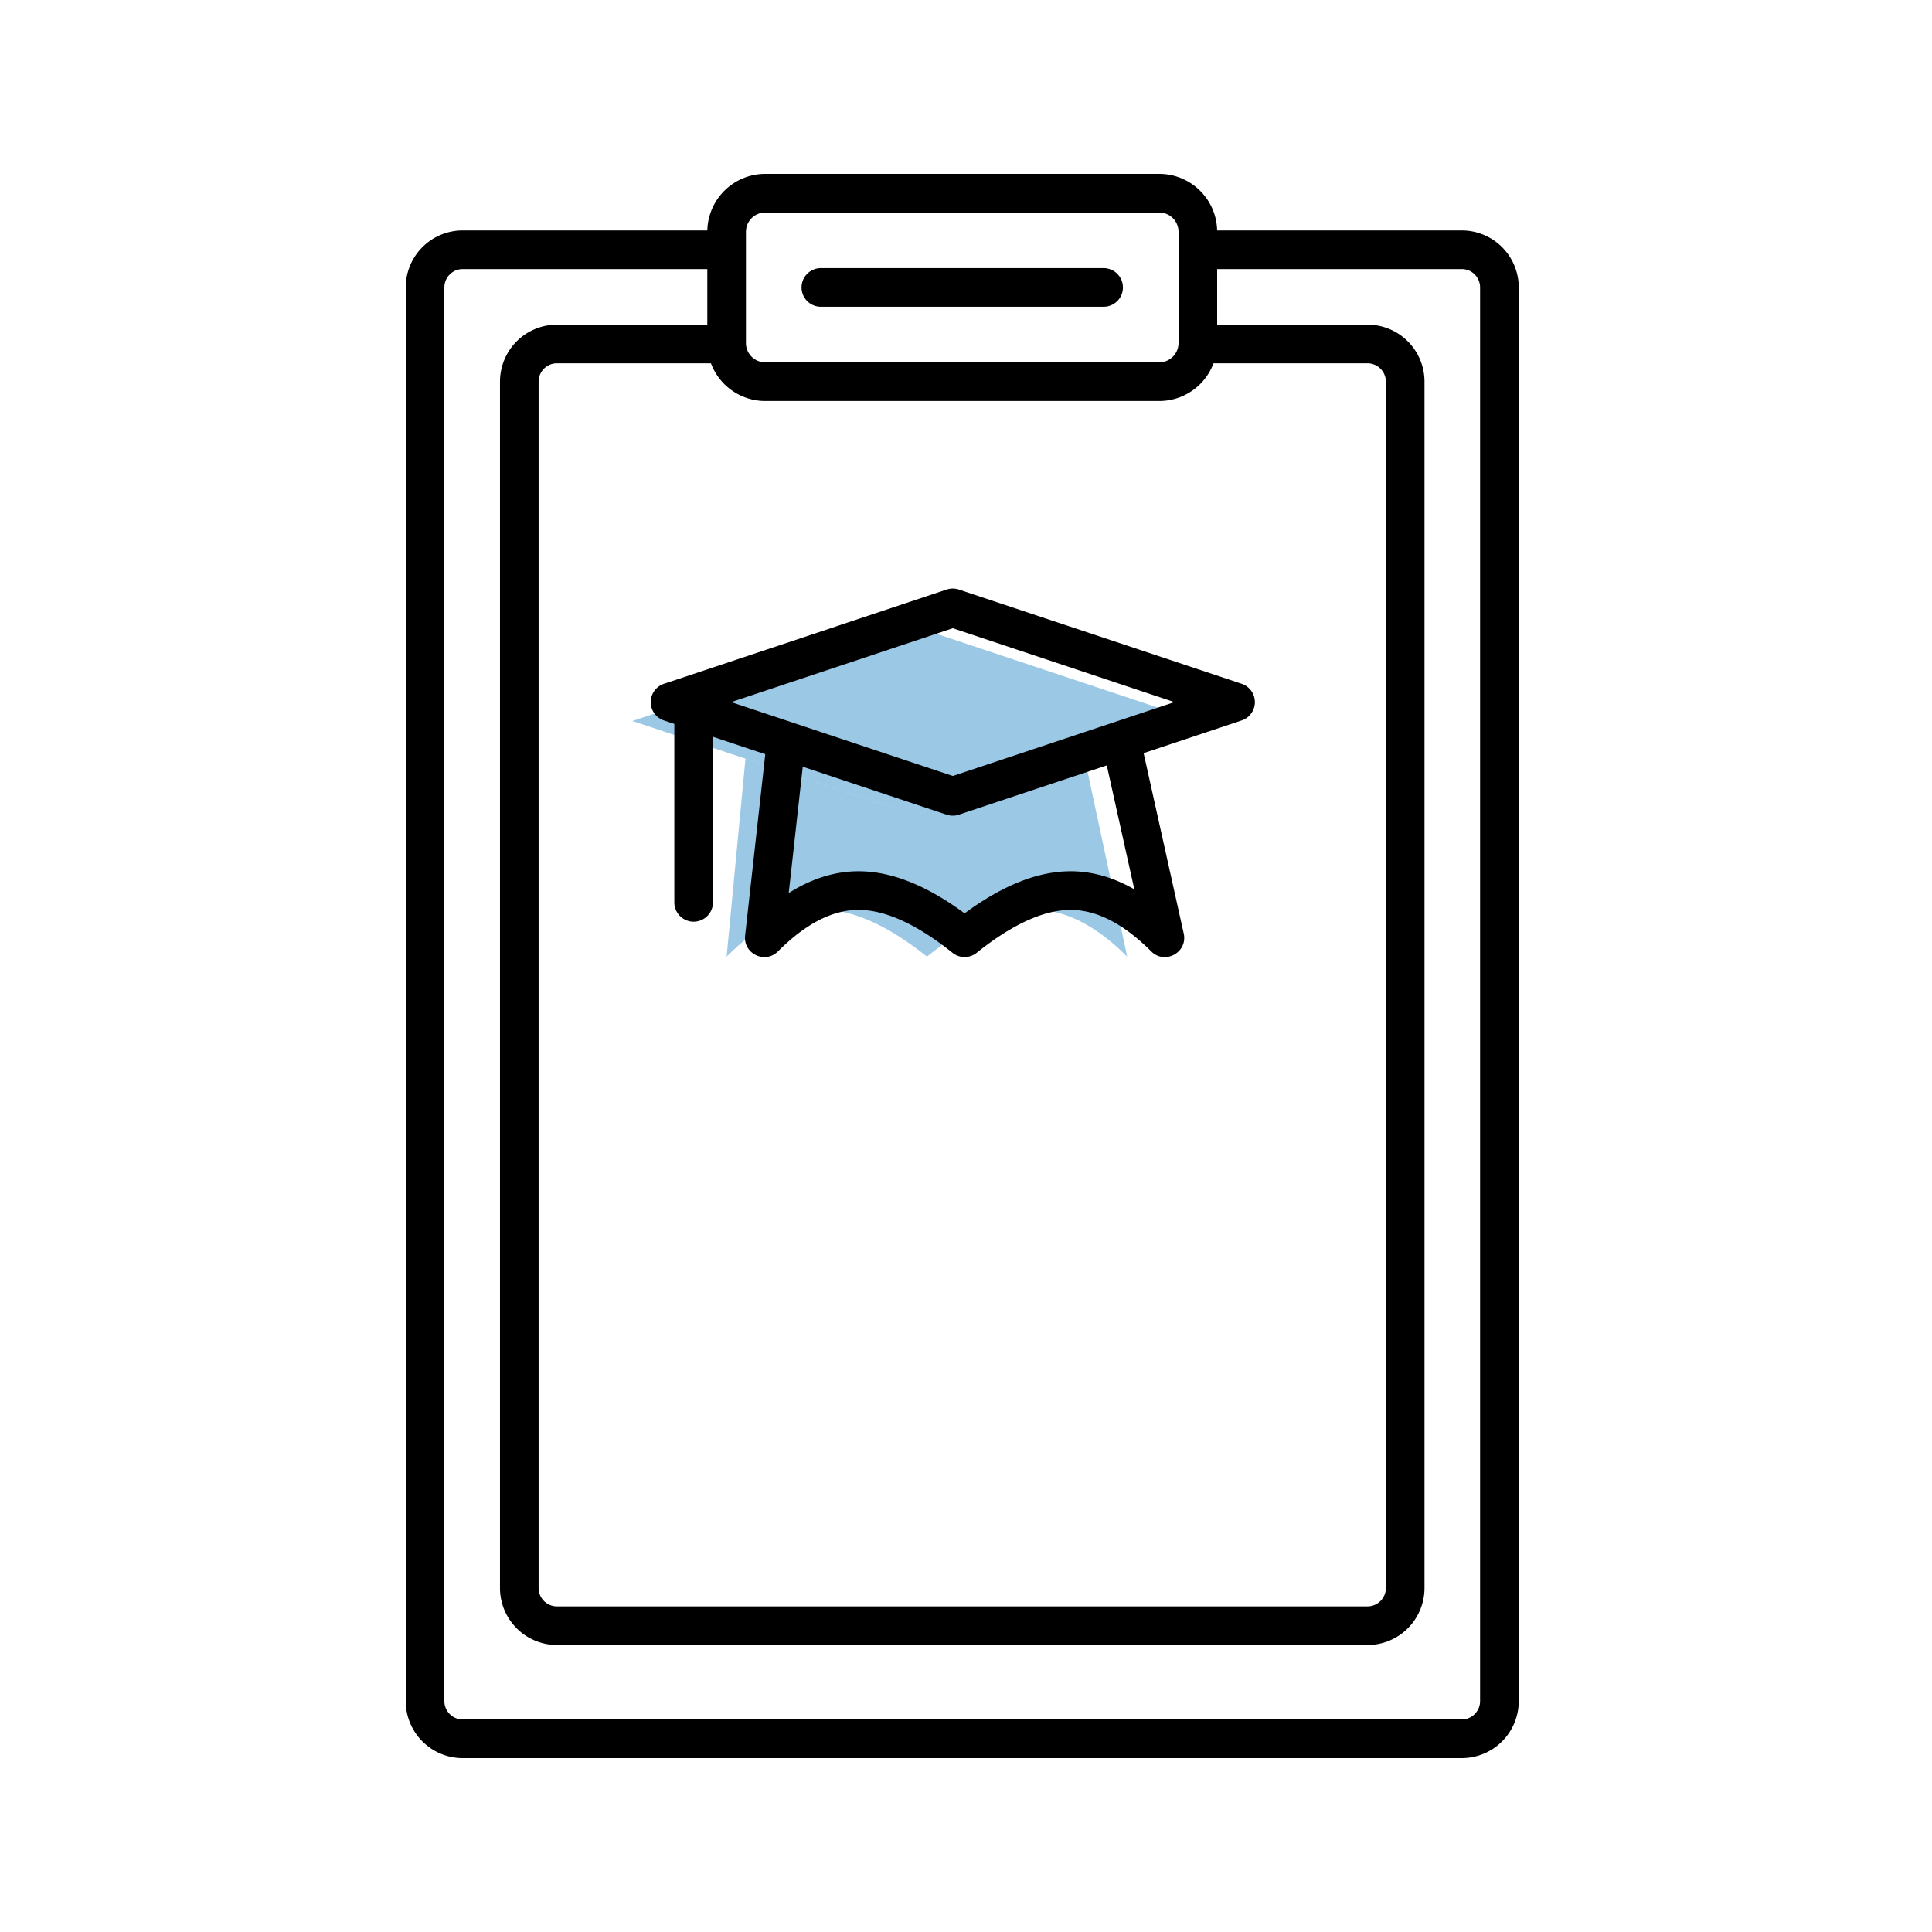 <svg width="100" height="100" xmlns="http://www.w3.org/2000/svg"><g transform="translate(22 10)" fill="none" fill-rule="evenodd"><g transform="translate(10.732 22.439)" fill-opacity=".5" fill="#3692CC"><path d="M5.854 6.83l-.976 10.243c1.626-1.626 3.252-2.439 4.878-2.439 1.626 0 3.455.813 5.488 2.44 2.032-1.627 3.862-2.44 5.488-2.44 1.626 0 3.252.813 4.878 2.44L23.415 6.828l-8.78 2.927L5.853 6.83z"/><path d="M0 4.878L14.634 0 29.268 4.878 14.634 9.756z"/></g><g fill-rule="nonzero" fill="#000"><path d="M40 3.927h13.659c.525 0 .95.426.95.951v73.17a.951.951 0 0 1-.95.952H1.95A.951.951 0 0 1 1 78.049V4.878c0-.525.426-.951.951-.951H15.61v-2H1.95A2.951 2.951 0 0 0-1 4.878v73.17A2.951 2.951 0 0 0 1.951 81H53.66a2.951 2.951 0 0 0 2.95-2.951V4.878a2.951 2.951 0 0 0-2.95-2.951H40v2z"/><path d="M40 8.805h8.78c.526 0 .952.426.952.951v62.44a.951.951 0 0 1-.952.95H6.83a.951.951 0 0 1-.952-.95V9.755c0-.525.426-.951.951-.951h8.78v-2H6.83a2.951 2.951 0 0 0-2.951 2.951v62.44a2.951 2.951 0 0 0 2.951 2.95H48.78a2.951 2.951 0 0 0 2.952-2.95V9.755a2.951 2.951 0 0 0-2.952-2.951H40v2z"/><path d="M17.61 1a1 1 0 0 0-1 1v5.756a1 1 0 0 0 1 1H38a1 1 0 0 0 1-1V2a1 1 0 0 0-1-1H17.61zm0-2H38a3 3 0 0 1 3 3v5.756a3 3 0 0 1-3 3H17.61a3 3 0 0 1-3-3V2a3 3 0 0 1 3-3z"/><path d="M20.488 5.878h14.634a1 1 0 1 0 0-2H20.488a1 1 0 1 0 0 2z"/></g><g transform="translate(12.683 21.463)" fill-rule="nonzero" fill="#000"><path d="M.316 5.827L14.95.949a1 1 0 0 0-.632-1.898L-.316 3.93a1 1 0 0 0 .632 1.898zm14.634 2.98L.316 3.93a1 1 0 0 0-.632 1.898l14.634 4.878a1 1 0 0 0 .632-1.898zM28.952 3.93L14.318 8.807a1 1 0 0 0 .632 1.898l14.635-4.878a1 1 0 1 0-.633-1.898zM14.318.95l14.634 4.878a1 1 0 0 0 .633-1.898L14.95-.949A1 1 0 0 0 14.318.95z"/><path d="M.22 5.488v9.756a1 1 0 1 0 2 0V5.488a1 1 0 0 0-2 0zm20.512 8.146c-1.707 0-3.532.739-5.488 2.178-1.957-1.44-3.781-2.178-5.488-2.178-1.228 0-2.434.382-3.615 1.128l.95-8.554-1.987-.22-1.22 10.975c-.104.94 1.033 1.486 1.701.817 1.453-1.453 2.84-2.146 4.171-2.146 1.365 0 2.992.723 4.863 2.22a1 1 0 0 0 1.25 0c1.87-1.497 3.498-2.22 4.863-2.22 1.331 0 2.718.693 4.17 2.146.708.708 1.901.053 1.684-.924l-2.44-10.975-1.951.433 1.834 8.256c-1.079-.62-2.179-.936-3.297-.936z"/></g></g></svg>